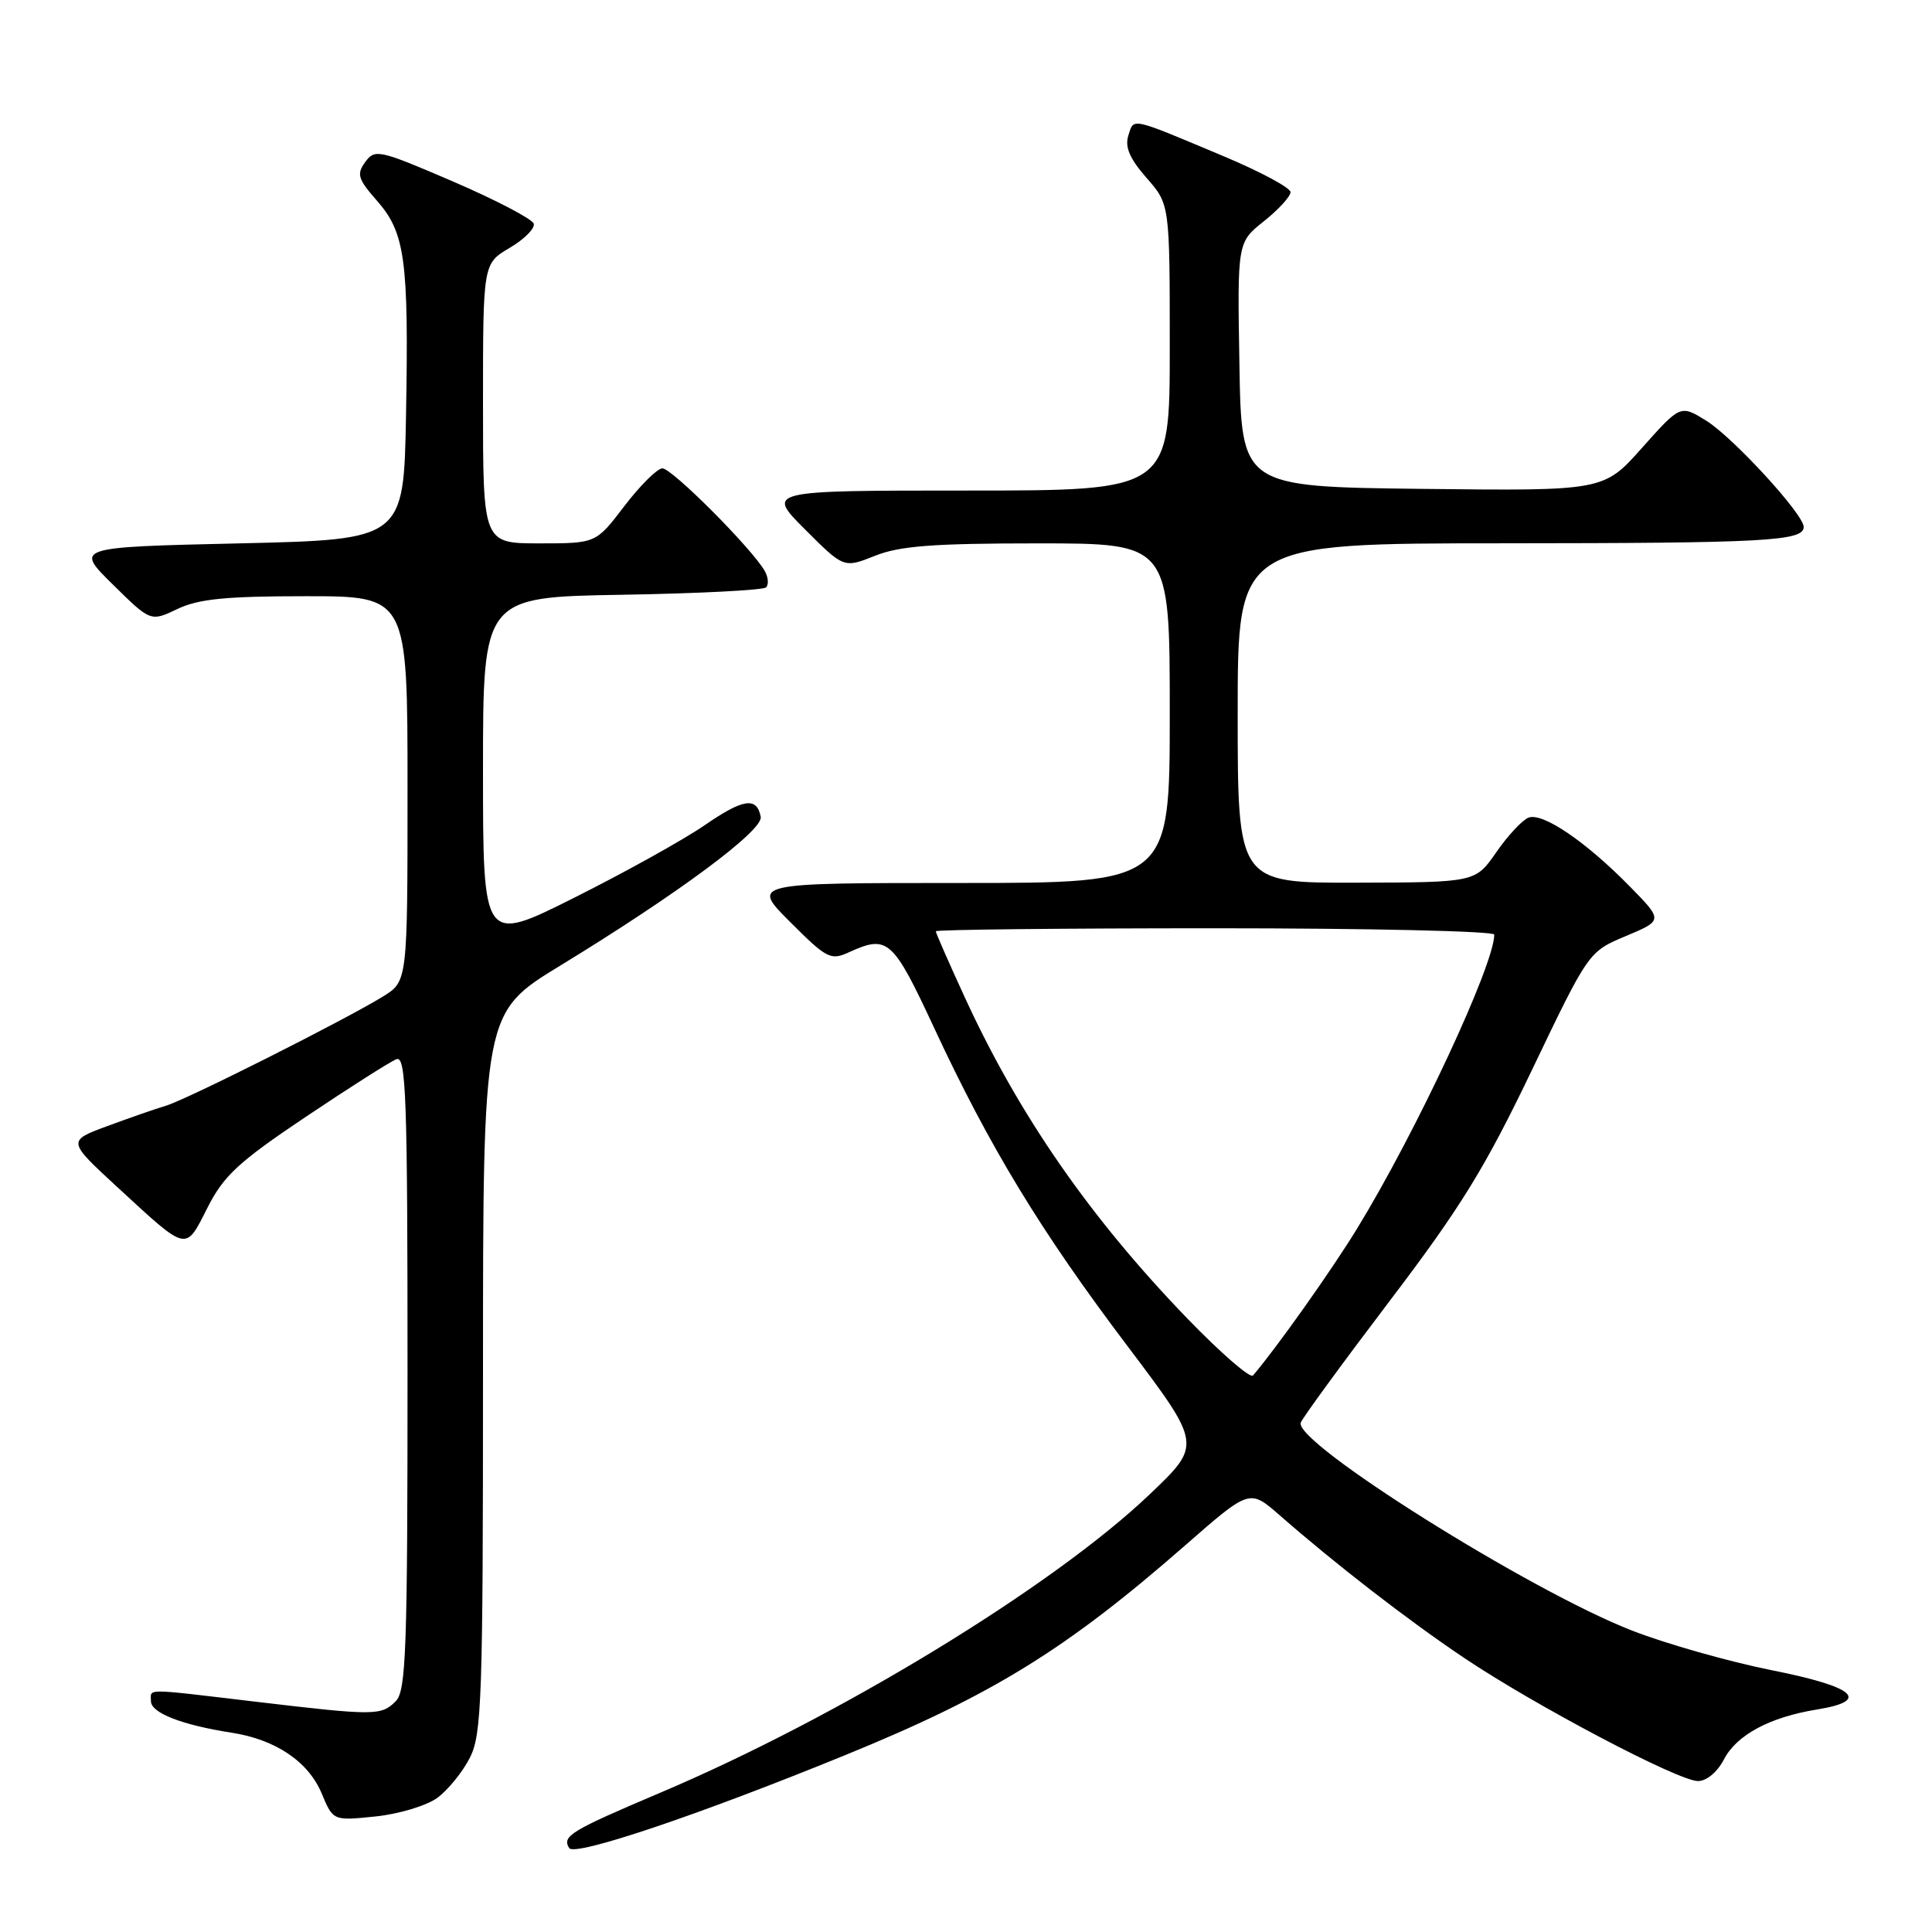 <?xml version="1.0" encoding="UTF-8" standalone="no"?>
<!DOCTYPE svg PUBLIC "-//W3C//DTD SVG 1.1//EN" "http://www.w3.org/Graphics/SVG/1.1/DTD/svg11.dtd" >
<svg xmlns="http://www.w3.org/2000/svg" xmlns:xlink="http://www.w3.org/1999/xlink" version="1.1" viewBox="0 0 256 256">
 <g >
 <path fill="currentColor"
d=" M 112.00 232.56 C 131.48 224.61 141.27 218.57 157.04 204.77 C 165.58 197.30 165.58 197.30 169.54 200.76 C 177.00 207.29 186.50 214.64 194.00 219.68 C 203.43 226.01 222.40 236.00 224.99 236.00 C 226.13 236.00 227.56 234.81 228.43 233.13 C 230.11 229.89 234.50 227.53 240.75 226.52 C 247.94 225.35 245.83 223.51 234.75 221.31 C 229.11 220.18 220.80 217.83 216.28 216.07 C 202.75 210.82 171.36 191.11 172.36 188.50 C 172.62 187.82 177.94 180.55 184.17 172.34 C 193.58 159.95 196.77 154.76 203.00 141.76 C 210.50 126.10 210.50 126.10 215.44 124.03 C 220.37 121.96 220.37 121.96 215.95 117.45 C 210.11 111.50 204.41 107.63 202.54 108.34 C 201.71 108.66 199.79 110.72 198.27 112.92 C 195.50 116.92 195.50 116.92 179.75 116.96 C 164.00 117.00 164.00 117.00 164.00 94.50 C 164.00 72.00 164.00 72.00 199.25 71.99 C 233.97 71.97 239.00 71.70 239.00 69.82 C 239.00 68.15 229.63 57.94 226.08 55.74 C 222.67 53.63 222.67 53.63 217.58 59.34 C 212.50 65.05 212.50 65.05 188.50 64.78 C 164.50 64.50 164.50 64.50 164.23 48.31 C 163.95 32.12 163.95 32.12 167.48 29.31 C 169.41 27.77 171.00 26.03 171.00 25.46 C 171.00 24.89 167.06 22.77 162.25 20.75 C 149.63 15.45 150.27 15.58 149.51 17.96 C 149.03 19.49 149.69 21.02 151.92 23.57 C 155.00 27.07 155.00 27.07 155.00 46.03 C 155.00 65.00 155.00 65.00 128.26 65.00 C 101.52 65.00 101.52 65.00 106.67 70.15 C 111.81 75.29 111.81 75.29 115.93 73.65 C 119.20 72.34 123.63 72.00 137.52 72.00 C 155.00 72.00 155.00 72.00 155.00 94.50 C 155.00 117.00 155.00 117.00 127.26 117.00 C 99.52 117.00 99.52 117.00 104.71 122.18 C 109.55 127.02 110.07 127.29 112.49 126.18 C 117.64 123.84 118.29 124.41 123.80 136.25 C 131.12 151.98 137.91 163.16 149.38 178.34 C 159.25 191.42 159.25 191.42 152.37 197.98 C 139.55 210.21 111.24 227.48 87.50 237.54 C 75.58 242.60 74.44 243.29 75.42 244.88 C 76.14 246.03 92.54 240.51 112.00 232.56 Z  M 57.94 238.23 C 59.35 237.20 61.29 234.81 62.25 232.93 C 63.84 229.81 64.00 225.24 64.00 181.85 C 64.00 134.19 64.00 134.19 74.25 127.94 C 89.87 118.40 101.15 110.03 100.80 108.23 C 100.28 105.54 98.48 105.82 93.29 109.40 C 90.52 111.30 82.80 115.59 76.13 118.93 C 64.00 125.02 64.00 125.02 64.00 102.07 C 64.00 79.12 64.00 79.12 82.42 78.81 C 92.55 78.64 101.14 78.20 101.51 77.83 C 101.88 77.45 101.80 76.48 101.34 75.67 C 99.64 72.68 88.99 62.00 87.76 62.06 C 87.07 62.09 84.81 64.34 82.73 67.06 C 78.97 72.00 78.97 72.00 71.48 72.00 C 64.00 72.00 64.00 72.00 64.00 53.47 C 64.00 34.93 64.00 34.93 67.54 32.84 C 69.49 31.69 70.92 30.25 70.72 29.63 C 70.51 29.01 65.71 26.50 60.05 24.06 C 50.24 19.84 49.68 19.71 48.40 21.46 C 47.22 23.08 47.42 23.71 49.96 26.61 C 53.69 30.85 54.17 34.47 53.80 55.00 C 53.50 71.50 53.50 71.50 31.71 72.00 C 9.92 72.50 9.92 72.50 14.94 77.44 C 19.96 82.39 19.96 82.39 23.52 80.69 C 26.31 79.36 29.94 79.00 40.53 79.00 C 54.00 79.00 54.00 79.00 54.00 104.51 C 54.00 130.03 54.00 130.03 50.75 132.04 C 45.72 135.14 24.80 145.67 22.00 146.51 C 20.62 146.92 17.12 148.14 14.20 149.22 C 8.91 151.18 8.91 151.18 15.59 157.34 C 24.94 165.95 24.53 165.86 27.48 160.05 C 29.64 155.78 31.57 153.99 40.54 147.97 C 46.33 144.09 51.72 140.66 52.53 140.35 C 53.81 139.86 54.00 145.27 54.00 181.82 C 54.00 218.70 53.81 224.05 52.43 225.43 C 50.51 227.35 49.64 227.35 34.00 225.50 C 18.81 223.70 20.00 223.70 20.00 225.42 C 20.00 226.97 24.11 228.57 30.68 229.59 C 36.52 230.49 40.86 233.42 42.63 237.65 C 44.14 241.27 44.14 241.27 49.76 240.69 C 52.85 240.37 56.53 239.26 57.94 238.23 Z  M 157.38 174.76 C 144.49 161.43 135.05 147.83 127.87 132.22 C 125.74 127.59 124.00 123.62 124.00 123.40 C 124.00 123.18 140.65 123.00 161.00 123.00 C 181.35 123.00 198.00 123.38 198.00 123.84 C 198.00 127.82 187.67 149.96 179.86 162.73 C 176.50 168.24 169.17 178.58 166.03 182.26 C 165.67 182.68 161.78 179.31 157.38 174.76 Z "/>
</g>
</svg>